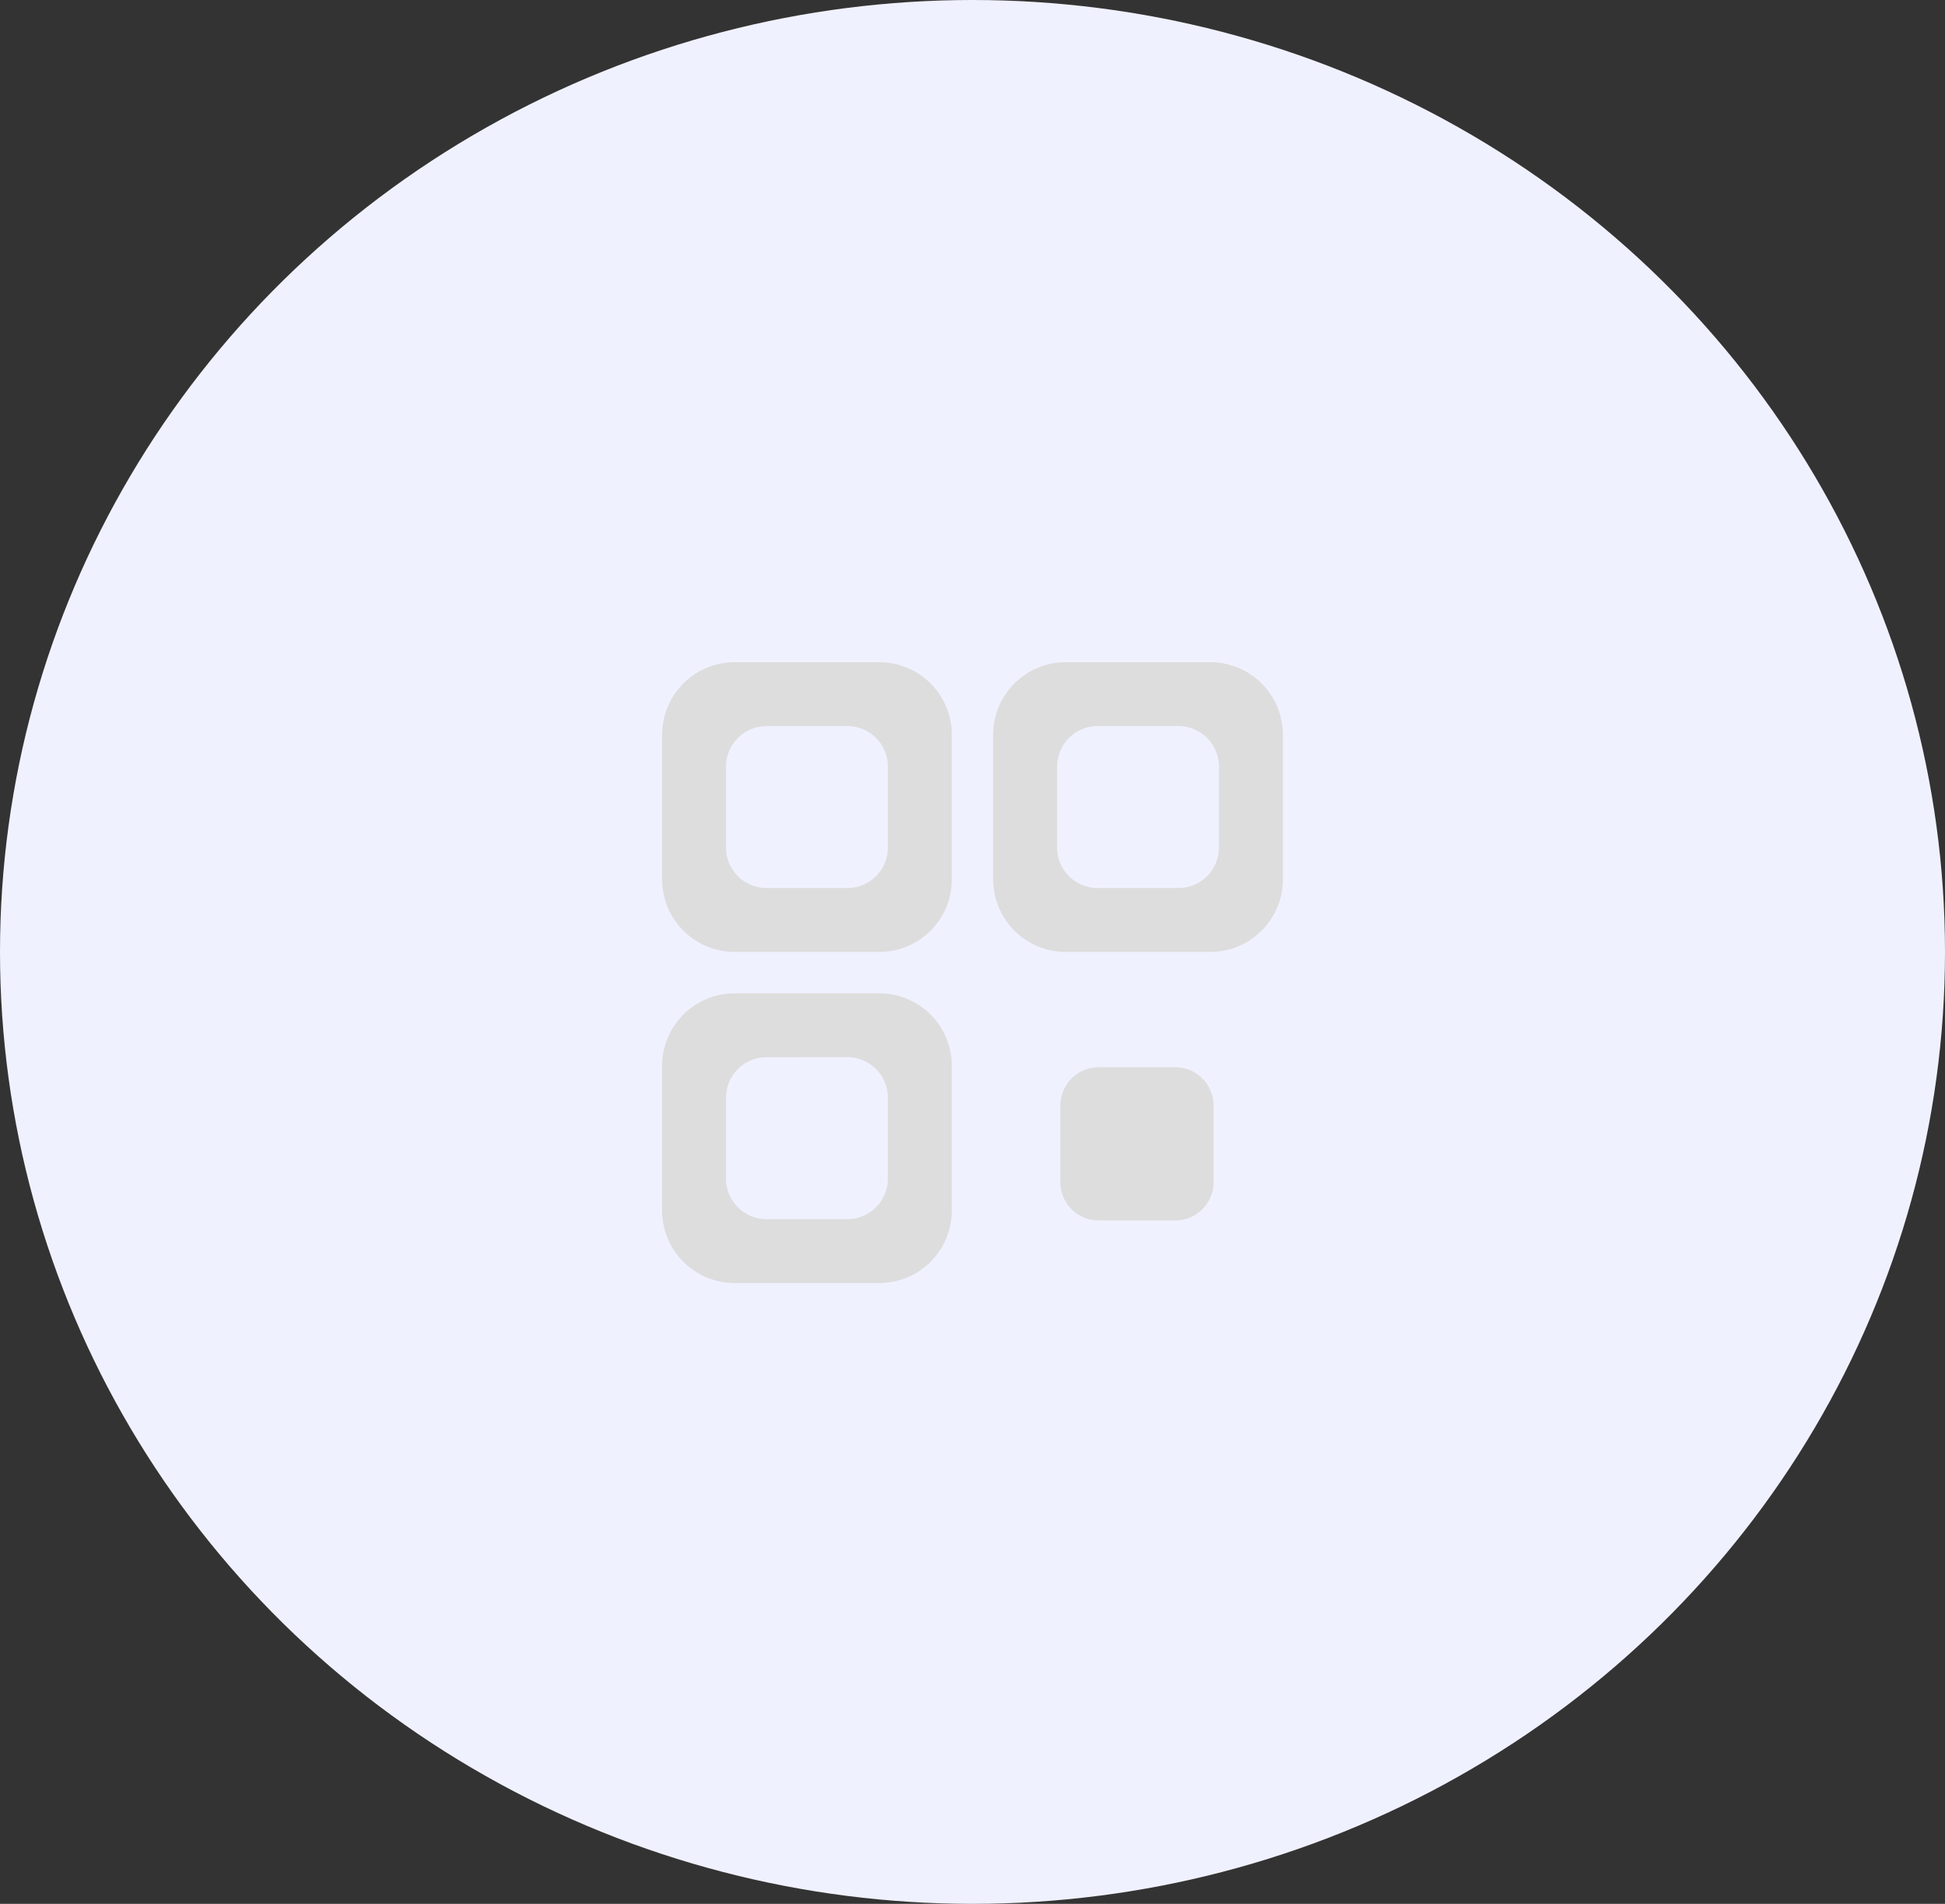 <svg xmlns="http://www.w3.org/2000/svg" id="prefix__Component_401_6" width="47" height="46" data-name="Component 401 – 6" viewBox="0 0 47 46">
    <rect x="0" y="0" width="47" height="46" fill="#333333" stroke="none"/>
    <defs>
        <style>
            .prefix__cls-2{fill:#dddddd}
        </style>
    </defs>
    <ellipse id="prefix__Ellipse_334" cx="23.5" cy="23" data-name="Ellipse 334" rx="23.5" ry="23" style="fill:#f0f1ff"/>
    <g id="prefix__Component_398_1" data-name="Component 398 – 1" transform="translate(16 16)">
        <path id="prefix__Subtraction_1" d="M5.25 7h-3.5A1.752 1.752 0 0 1 0 5.25v-3.5A1.752 1.752 0 0 1 1.749 0h3.5A1.752 1.752 0 0 1 7 1.75v3.5A1.752 1.752 0 0 1 5.25 7zM2.522 1.544a.979.979 0 0 0-.978.978v1.956a.979.979 0 0 0 .978.978h1.955a.979.979 0 0 0 .978-.978V2.521a.979.979 0 0 0-.978-.978z" class="prefix__cls-2" data-name="Subtraction 1"/>
        <path id="prefix__Subtraction_2" d="M5.25 7h-3.5A1.752 1.752 0 0 1 0 5.25v-3.5A1.752 1.752 0 0 1 1.749 0h3.5A1.752 1.752 0 0 1 7 1.75v3.5A1.752 1.752 0 0 1 5.25 7zM2.522 1.544a.979.979 0 0 0-.978.978v1.956a.979.979 0 0 0 .978.978h1.955a.979.979 0 0 0 .978-.978V2.521a.979.979 0 0 0-.978-.978z" class="prefix__cls-2" data-name="Subtraction 2" transform="translate(8)"/>
        <path id="prefix__Path_2370" d="M6.777 20H4.926a.928.928 0 0 0-.926.926v1.851a.928.928 0 0 0 .926.926h1.851a.928.928 0 0 0 .926-.926v-1.851A.928.928 0 0 0 6.777 20z" class="prefix__cls-2" data-name="Path 2370" transform="translate(5.623 -10.214)"/>
        <path id="prefix__Subtraction_4" d="M5.25 7h-3.5A1.752 1.752 0 0 1 0 5.25v-3.5A1.752 1.752 0 0 1 1.749 0h3.5A1.752 1.752 0 0 1 7 1.75v3.5A1.752 1.752 0 0 1 5.25 7zM2.522 1.544a.979.979 0 0 0-.978.978v1.956a.979.979 0 0 0 .978.978h1.955a.979.979 0 0 0 .978-.978V2.521a.979.979 0 0 0-.978-.978z" class="prefix__cls-2" data-name="Subtraction 4" transform="translate(0 8)"/>
    </g>
</svg>
